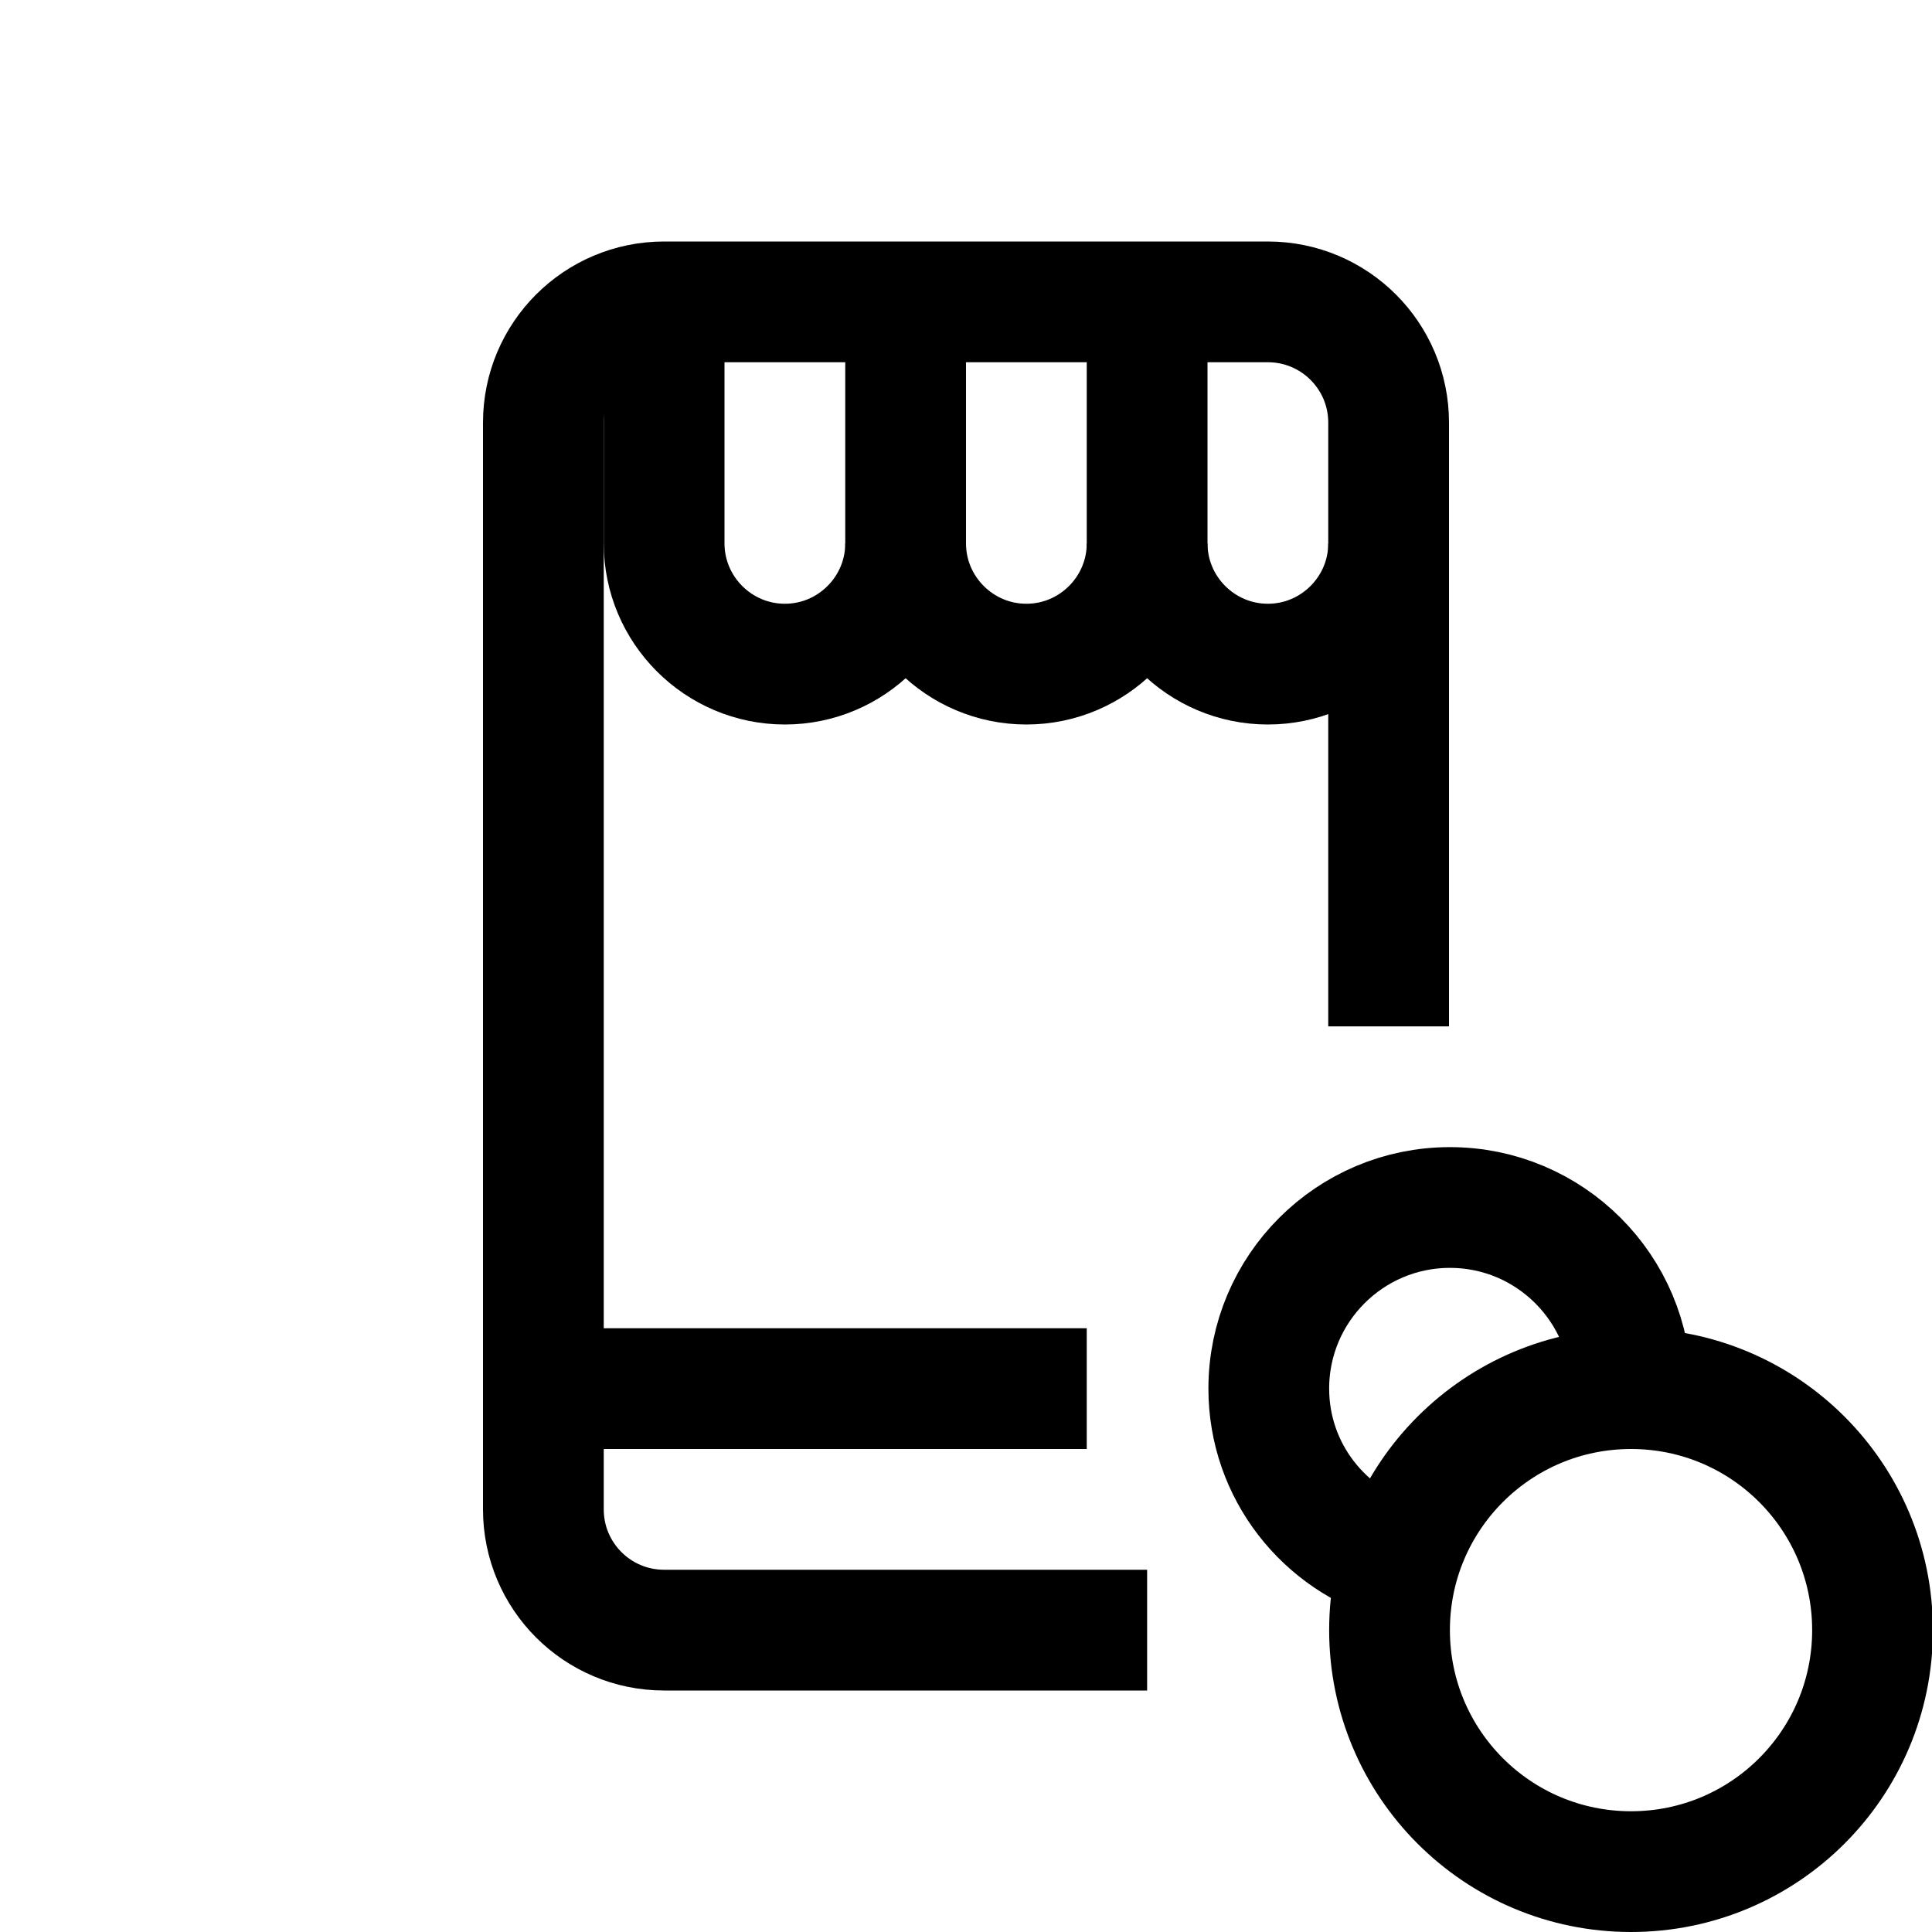 <?xml version="1.0" encoding="iso-8859-1"?>
<!-- Generator: Adobe Illustrator 22.0.1, SVG Export Plug-In . SVG Version: 6.00 Build 0)  -->
<svg version="1.1" id="&#x421;&#x43B;&#x43E;&#x439;_1"
	 xmlns="http://www.w3.org/2000/svg" xmlns:xlink="http://www.w3.org/1999/xlink" x="0px" y="0px" viewBox="0 0 32 32"
	 style="enable-background:new 0 0 32 32;" xml:space="preserve">
<path style="fill:none;stroke:#000000;stroke-width:2;stroke-miterlimit:10;" d="M23.195,25.871c-1.254-0.355-2.18-1.5-2.18-2.871
	c0-1.656,1.344-3,3-3c1.656,0,3,1.344,3,3"/>
<path style="fill:none;stroke:#000000;stroke-width:2;stroke-miterlimit:10;" d="M31.015,27c0,2.211-1.789,4-4,4
	c-2.211,0-4-1.789-4-4c0-2.211,1.789-4,4-4C29.226,23,31.015,24.789,31.015,27L31.015,27z"/>
<line style="fill:none;stroke:#000000;stroke-width:2;stroke-miterlimit:10;" x1="9" y1="23" x2="18" y2="23"/>
<path style="fill:none;stroke:#000000;stroke-width:2;stroke-miterlimit:10;" d="M11,5v4c0,1.102,0.898,2,2,2c1.102,0,2-0.898,2-2"
	/>
<path style="fill:none;stroke:#000000;stroke-width:2;stroke-miterlimit:10;" d="M15,5v4c0,1.102,0.898,2,2,2s2-0.898,2-2"/>
<path style="fill:none;stroke:#000000;stroke-width:2;stroke-miterlimit:10;" d="M19,5v4c0,1.102,0.898,2,2,2c1.102,0,2-0.898,2-2"
	/>
<path style="fill:none;stroke:#000000;stroke-width:2;stroke-miterlimit:10;" d="M19,27h-8c-1.105,0-2-0.895-2-2V7
	c0-1.105,0.895-2,2-2h10c1.105,0,2,0.895,2,2v10"/>
</svg>
